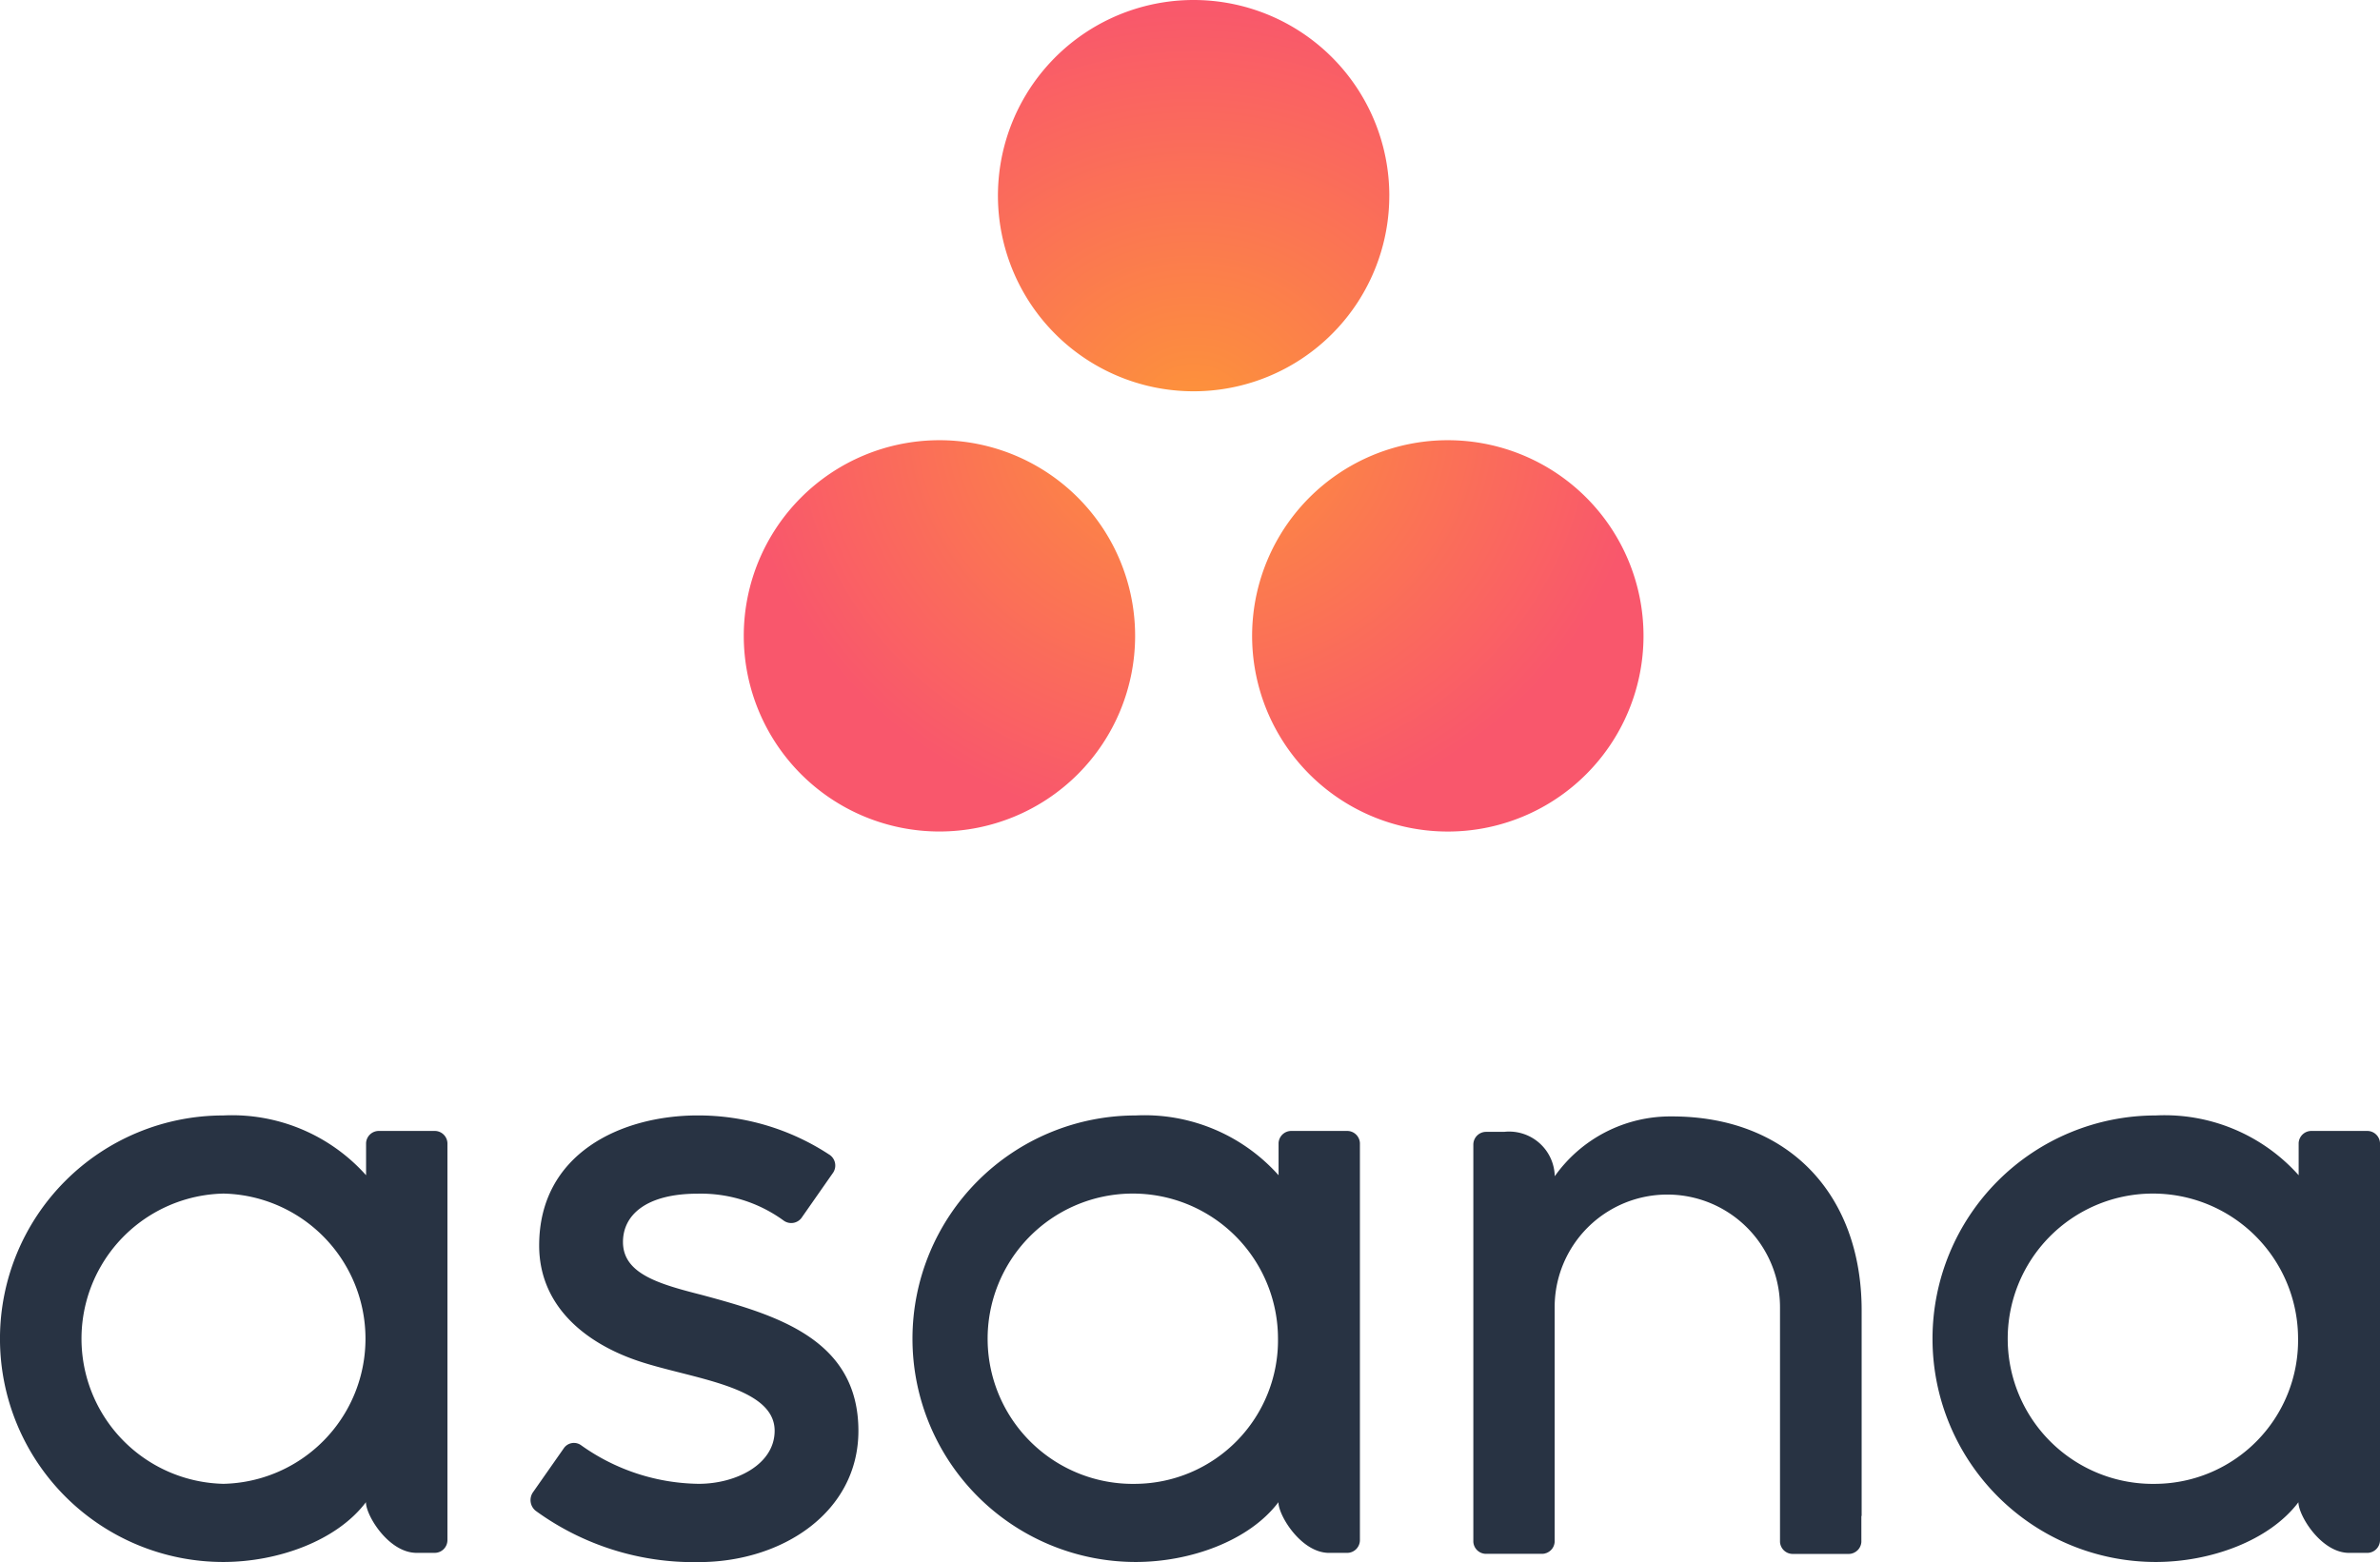<svg id="asana-1" xmlns="http://www.w3.org/2000/svg" xmlns:xlink="http://www.w3.org/1999/xlink" width="102" height="66.953" viewBox="0 0 102 66.953">
  <defs>
    <radialGradient id="radial-gradient" cx="0.5" cy="0.5" r="0.5" gradientUnits="objectBoundingBox">
      <stop offset="0" stop-color="#fd9439"/>
      <stop offset="1" stop-color="#f9576c"/>
    </radialGradient>
  </defs>
  <path id="Path_393" data-name="Path 393" d="M9.578,135.79a6.222,6.222,0,0,1,0-12.441,6.222,6.222,0,0,1,0,12.441Zm6.105.789c0,.57.976,2.17,2.172,2.17h.775a.547.547,0,0,0,.546-.546V121.18h0a.546.546,0,0,0-.543-.516h-2.4a.547.547,0,0,0-.544.516h0v1.383A7.7,7.7,0,0,0,9.569,120a9.57,9.57,0,0,0,0,19.14c2.325,0,4.859-.9,6.114-2.563v0Zm9.228-2.438a8.852,8.852,0,0,0,5.032,1.649c1.6,0,3.256-.83,3.256-2.275,0-1.928-3.607-2.229-5.873-3s-4.219-2.363-4.219-4.941c0-3.945,3.516-5.575,6.8-5.575a10.241,10.241,0,0,1,5.615,1.668.555.555,0,0,1,.187.78l-1.328,1.9a.552.552,0,0,1-.785.167,6.026,6.026,0,0,0-3.69-1.161c-2.228,0-3.207.925-3.207,2.071,0,1.375,1.567,1.807,3.4,2.275,3.2.862,6.69,1.9,6.69,5.821,0,3.476-3.252,5.625-6.846,5.625a11.506,11.506,0,0,1-6.987-2.2.589.589,0,0,1-.122-.782l1.321-1.886A.526.526,0,0,1,24.912,134.142ZM54.79,136.58c0,.569.976,2.17,2.171,2.17h.775a.548.548,0,0,0,.546-.546V121.18h0a.547.547,0,0,0-.543-.516h-2.4a.546.546,0,0,0-.543.516h0v1.383A7.7,7.7,0,0,0,48.676,120a9.57,9.57,0,1,0,0,19.14c2.325,0,4.859-.9,6.114-2.563v0Zm-6.105-.789a6.222,6.222,0,1,1,6.086-6.221,6.154,6.154,0,0,1-6.086,6.221Zm31.1,1.374v-8.808c0-4.965-3.133-8.315-8.128-8.315a6.07,6.07,0,0,0-5.025,2.564v-.017l0,.014a1.956,1.956,0,0,0-2.172-1.9h-.771a.548.548,0,0,0-.546.547v17.024h0a.546.546,0,0,0,.543.517h2.4a.6.6,0,0,0,.108-.011c.016,0,.031-.01.046-.014a.436.436,0,0,0,.053-.017.517.517,0,0,0,.061-.032l.029-.016a.6.6,0,0,0,.067-.053l.011-.009a.541.541,0,0,0,.167-.365h0V128.22a4.829,4.829,0,1,1,9.658,0l0,8.405v0c0,.008,0,.016,0,.023v1.63h0a.546.546,0,0,0,.543.517h2.4a.6.6,0,0,0,.108-.011c.014,0,.027-.009.041-.012s.04-.011.059-.019a.5.5,0,0,0,.056-.03.35.35,0,0,0,.034-.018.635.635,0,0,0,.063-.05l.016-.013a.6.6,0,0,0,.061-.07.543.543,0,0,0,.106-.292v0h0v-1.11Zm18.719-.585c0,.569.975,2.17,2.171,2.17h.775A.548.548,0,0,0,102,138.2V121.18h0a.547.547,0,0,0-.543-.516h-2.4a.546.546,0,0,0-.543.516h0v1.383A7.7,7.7,0,0,0,92.392,120a9.57,9.57,0,0,0,0,19.14c2.326,0,4.859-.9,6.114-2.563v0Zm-6.1-.789a6.222,6.222,0,1,1,6.085-6.221,6.154,6.154,0,0,1-6.085,6.221Z" transform="translate(0 -72.188)" fill="#283343"/>
  <path id="Path_394" data-name="Path 394" d="M110.175,18.869a8.387,8.387,0,1,0,8.386,8.386A8.386,8.386,0,0,0,110.175,18.869Zm-21.789,0a8.386,8.386,0,1,0,8.387,8.386,8.386,8.386,0,0,0-8.387-8.386Zm19.28-10.483A8.386,8.386,0,1,1,99.281,0a8.387,8.387,0,0,1,8.386,8.386Z" transform="translate(-48.125)" fill="url(#radial-gradient)"/>
</svg>
